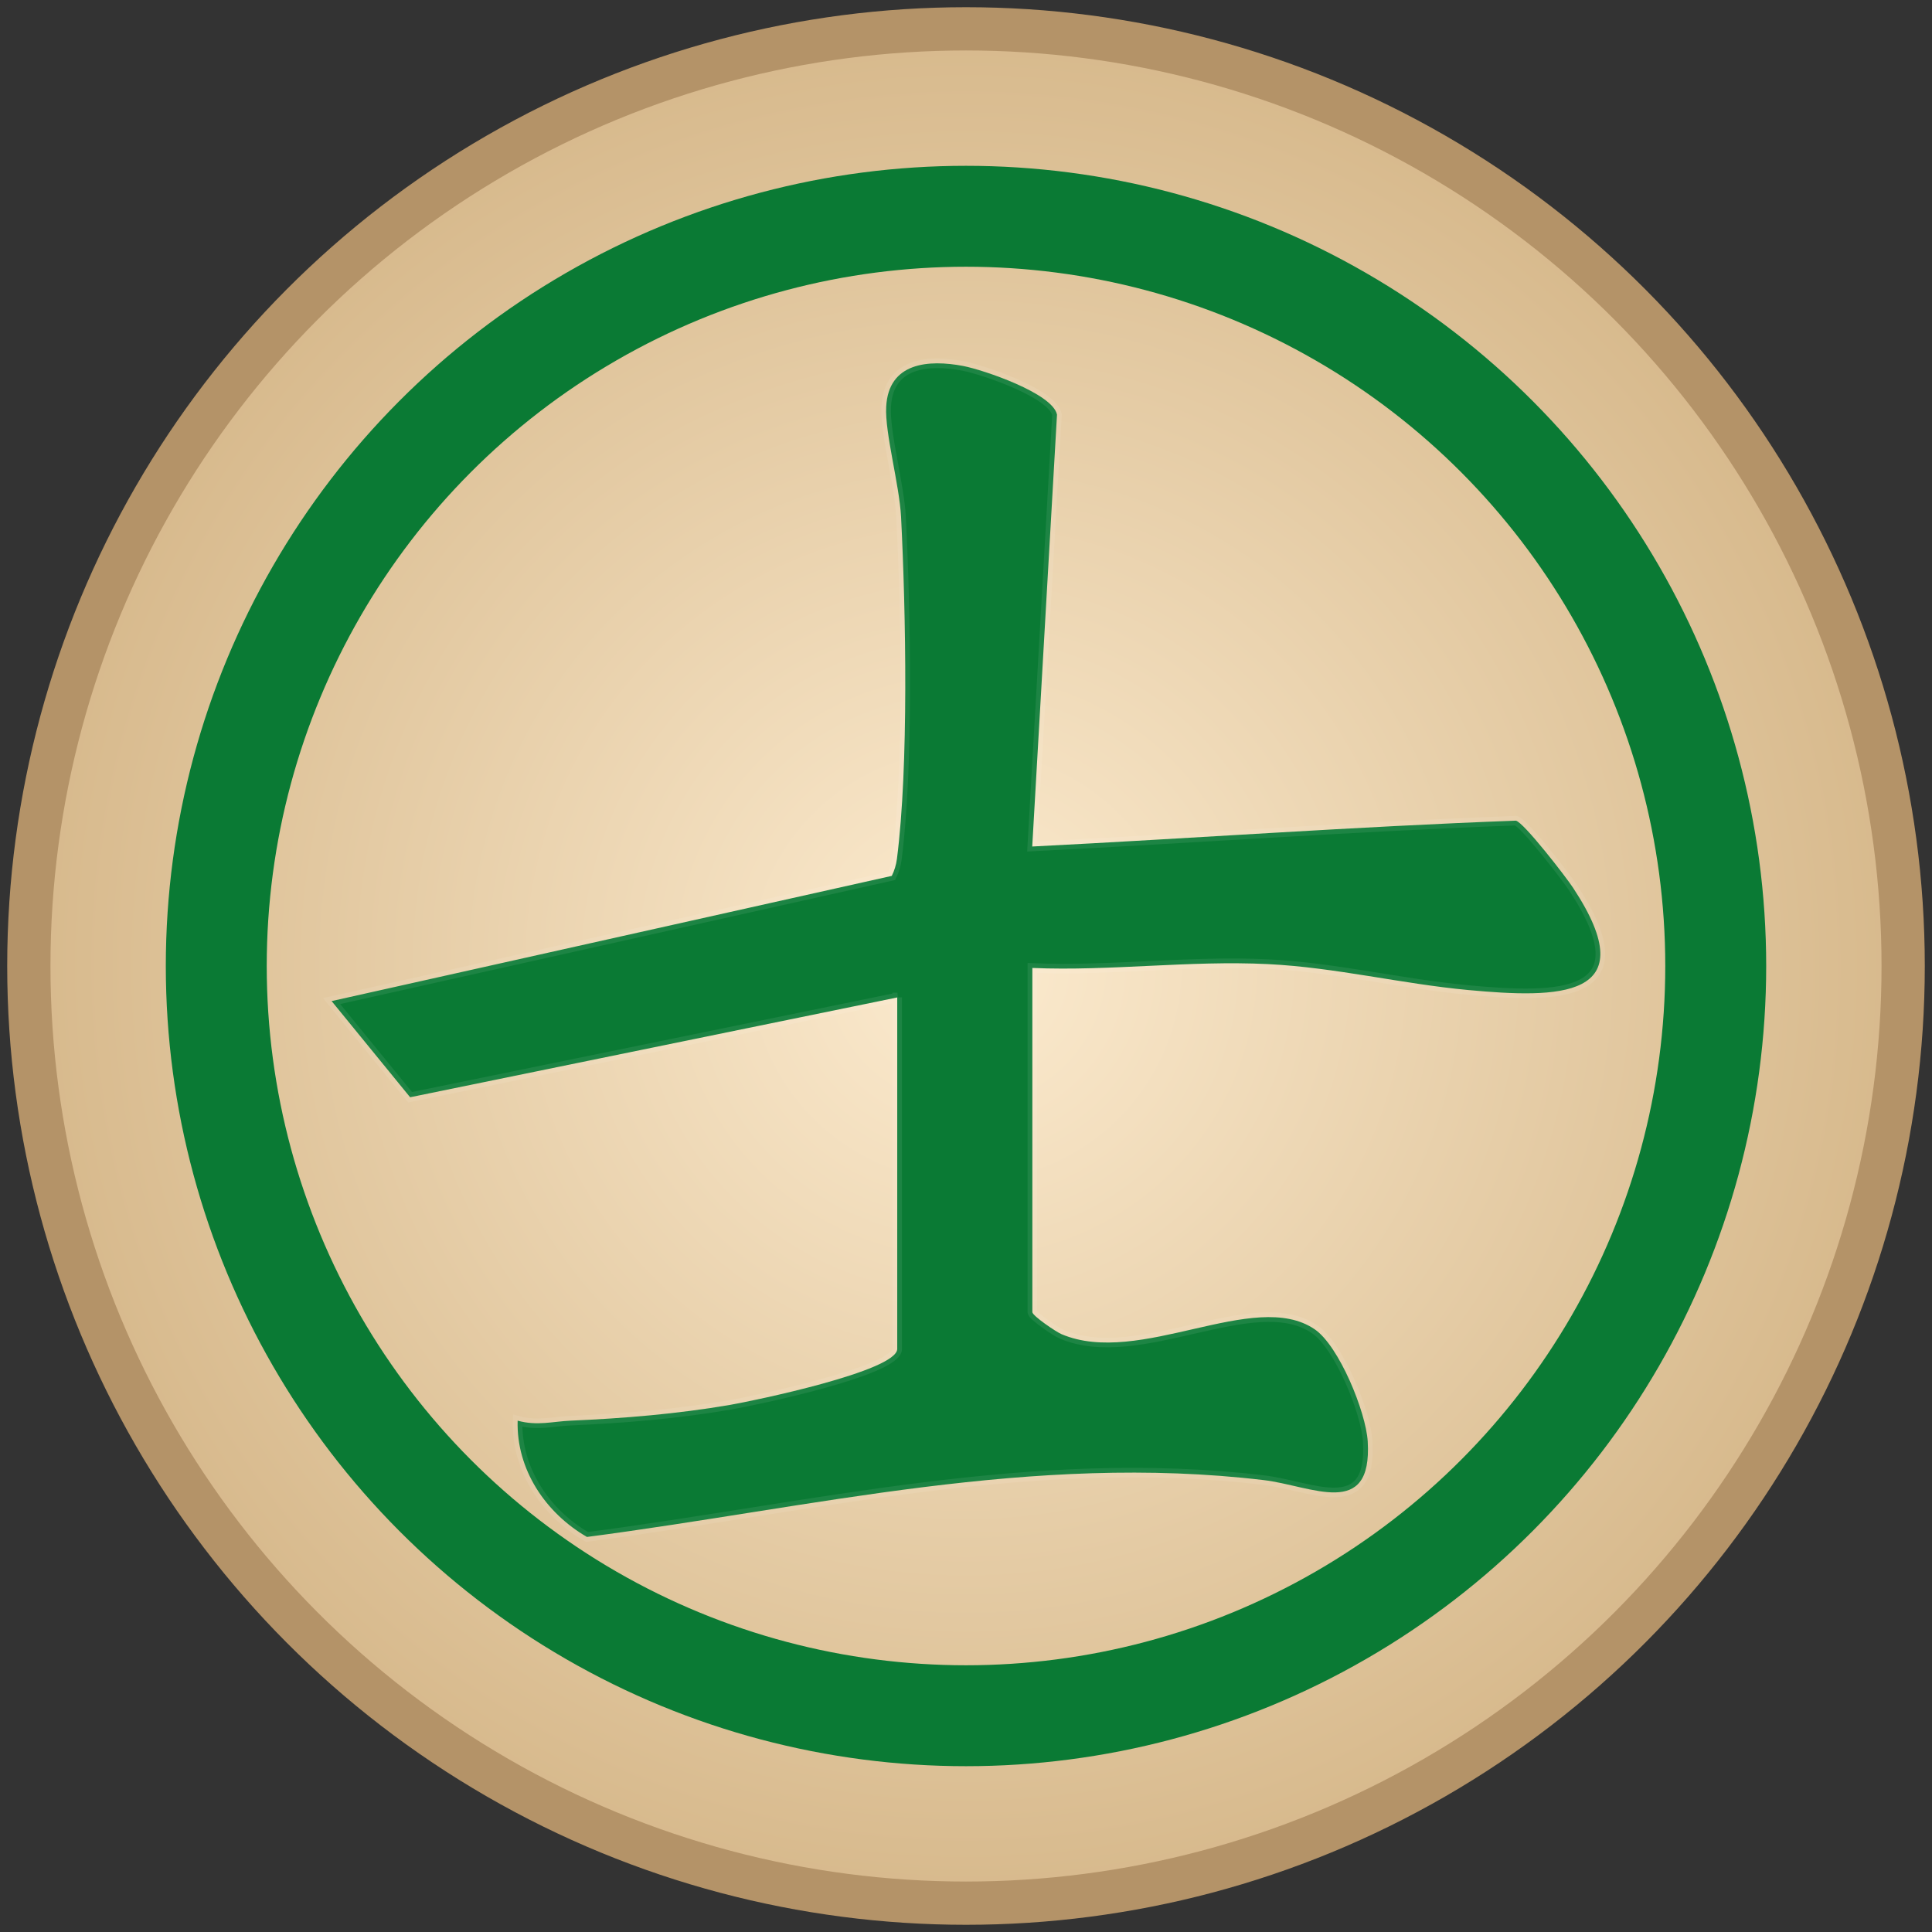 <?xml version="1.0" encoding="UTF-8"?>
<svg width="67" height="67" viewBox="0 0 67 67"
    xmlns="http://www.w3.org/2000/svg">
    <rect x="0" y="0" width="67" height="67" fill="#333333" stroke="none"/>
    <defs>
        <!-- Gradient nền gỗ -->
        <radialGradient id="woodGradient" cx="50%" cy="50%" r="50%">
            <stop offset="0%" stop-color="#fcebcf" />
            <stop offset="100%" stop-color="#d7b98c" />
        </radialGradient>
    </defs>

    <!-- Nền quân cờ -->
    <circle cx="33.5" cy="33.5" r="32.5" fill="url(#woodGradient)" stroke="#b49368" stroke-width="1.5" />

    <!-- Viền xanh (thu nhỏ bán kính) -->
    <circle cx="33.5" cy="33.5" r="26" fill="none" stroke="#0a7a34" stroke-width="3.5" />

    <g transform="translate(33.5,33.5) scale(1.1) translate(-20,-22)" fill="#0a7a34" stroke="#ffffff" stroke-width="0.3" stroke-opacity="0.08" style="filter: drop-shadow(0 1px 0.7px rgba(0,0,0,0.25));">
        <path d='M17.836 22.991L2.475 26.138L0 23.106L17.66 19.159C17.742 18.995 17.798 18.811 17.822 18.626C18.198 15.709 18.105 10.846 17.953 7.842C17.901 6.832 17.439 5.189 17.484 4.371C17.556 2.965 18.826 2.878 19.91 3.083C20.556 3.209 22.734 3.946 22.869 4.618L22.088 18.233C27.18 17.975 32.261 17.606 37.335 17.418C37.577 17.463 38.92 19.197 39.144 19.542C41.46 23.061 38.636 23.016 35.84 22.758C33.731 22.563 31.64 22.044 29.517 21.94C27.042 21.818 24.563 22.166 22.092 22.062V32.912C22.092 33.027 22.844 33.539 23.014 33.608C25.475 34.653 29.089 32.157 30.991 33.452C31.76 33.974 32.61 36.063 32.665 36.989C32.813 39.471 30.898 38.385 29.379 38.207C22.092 37.344 15.212 39.063 8.05 40C6.752 39.251 5.82 37.876 5.865 36.334C6.483 36.505 6.973 36.358 7.535 36.334C9.223 36.261 10.894 36.122 12.565 35.836C13.29 35.711 17.832 34.771 17.832 34.071V22.991H17.836Z' />
    </g>
</svg>